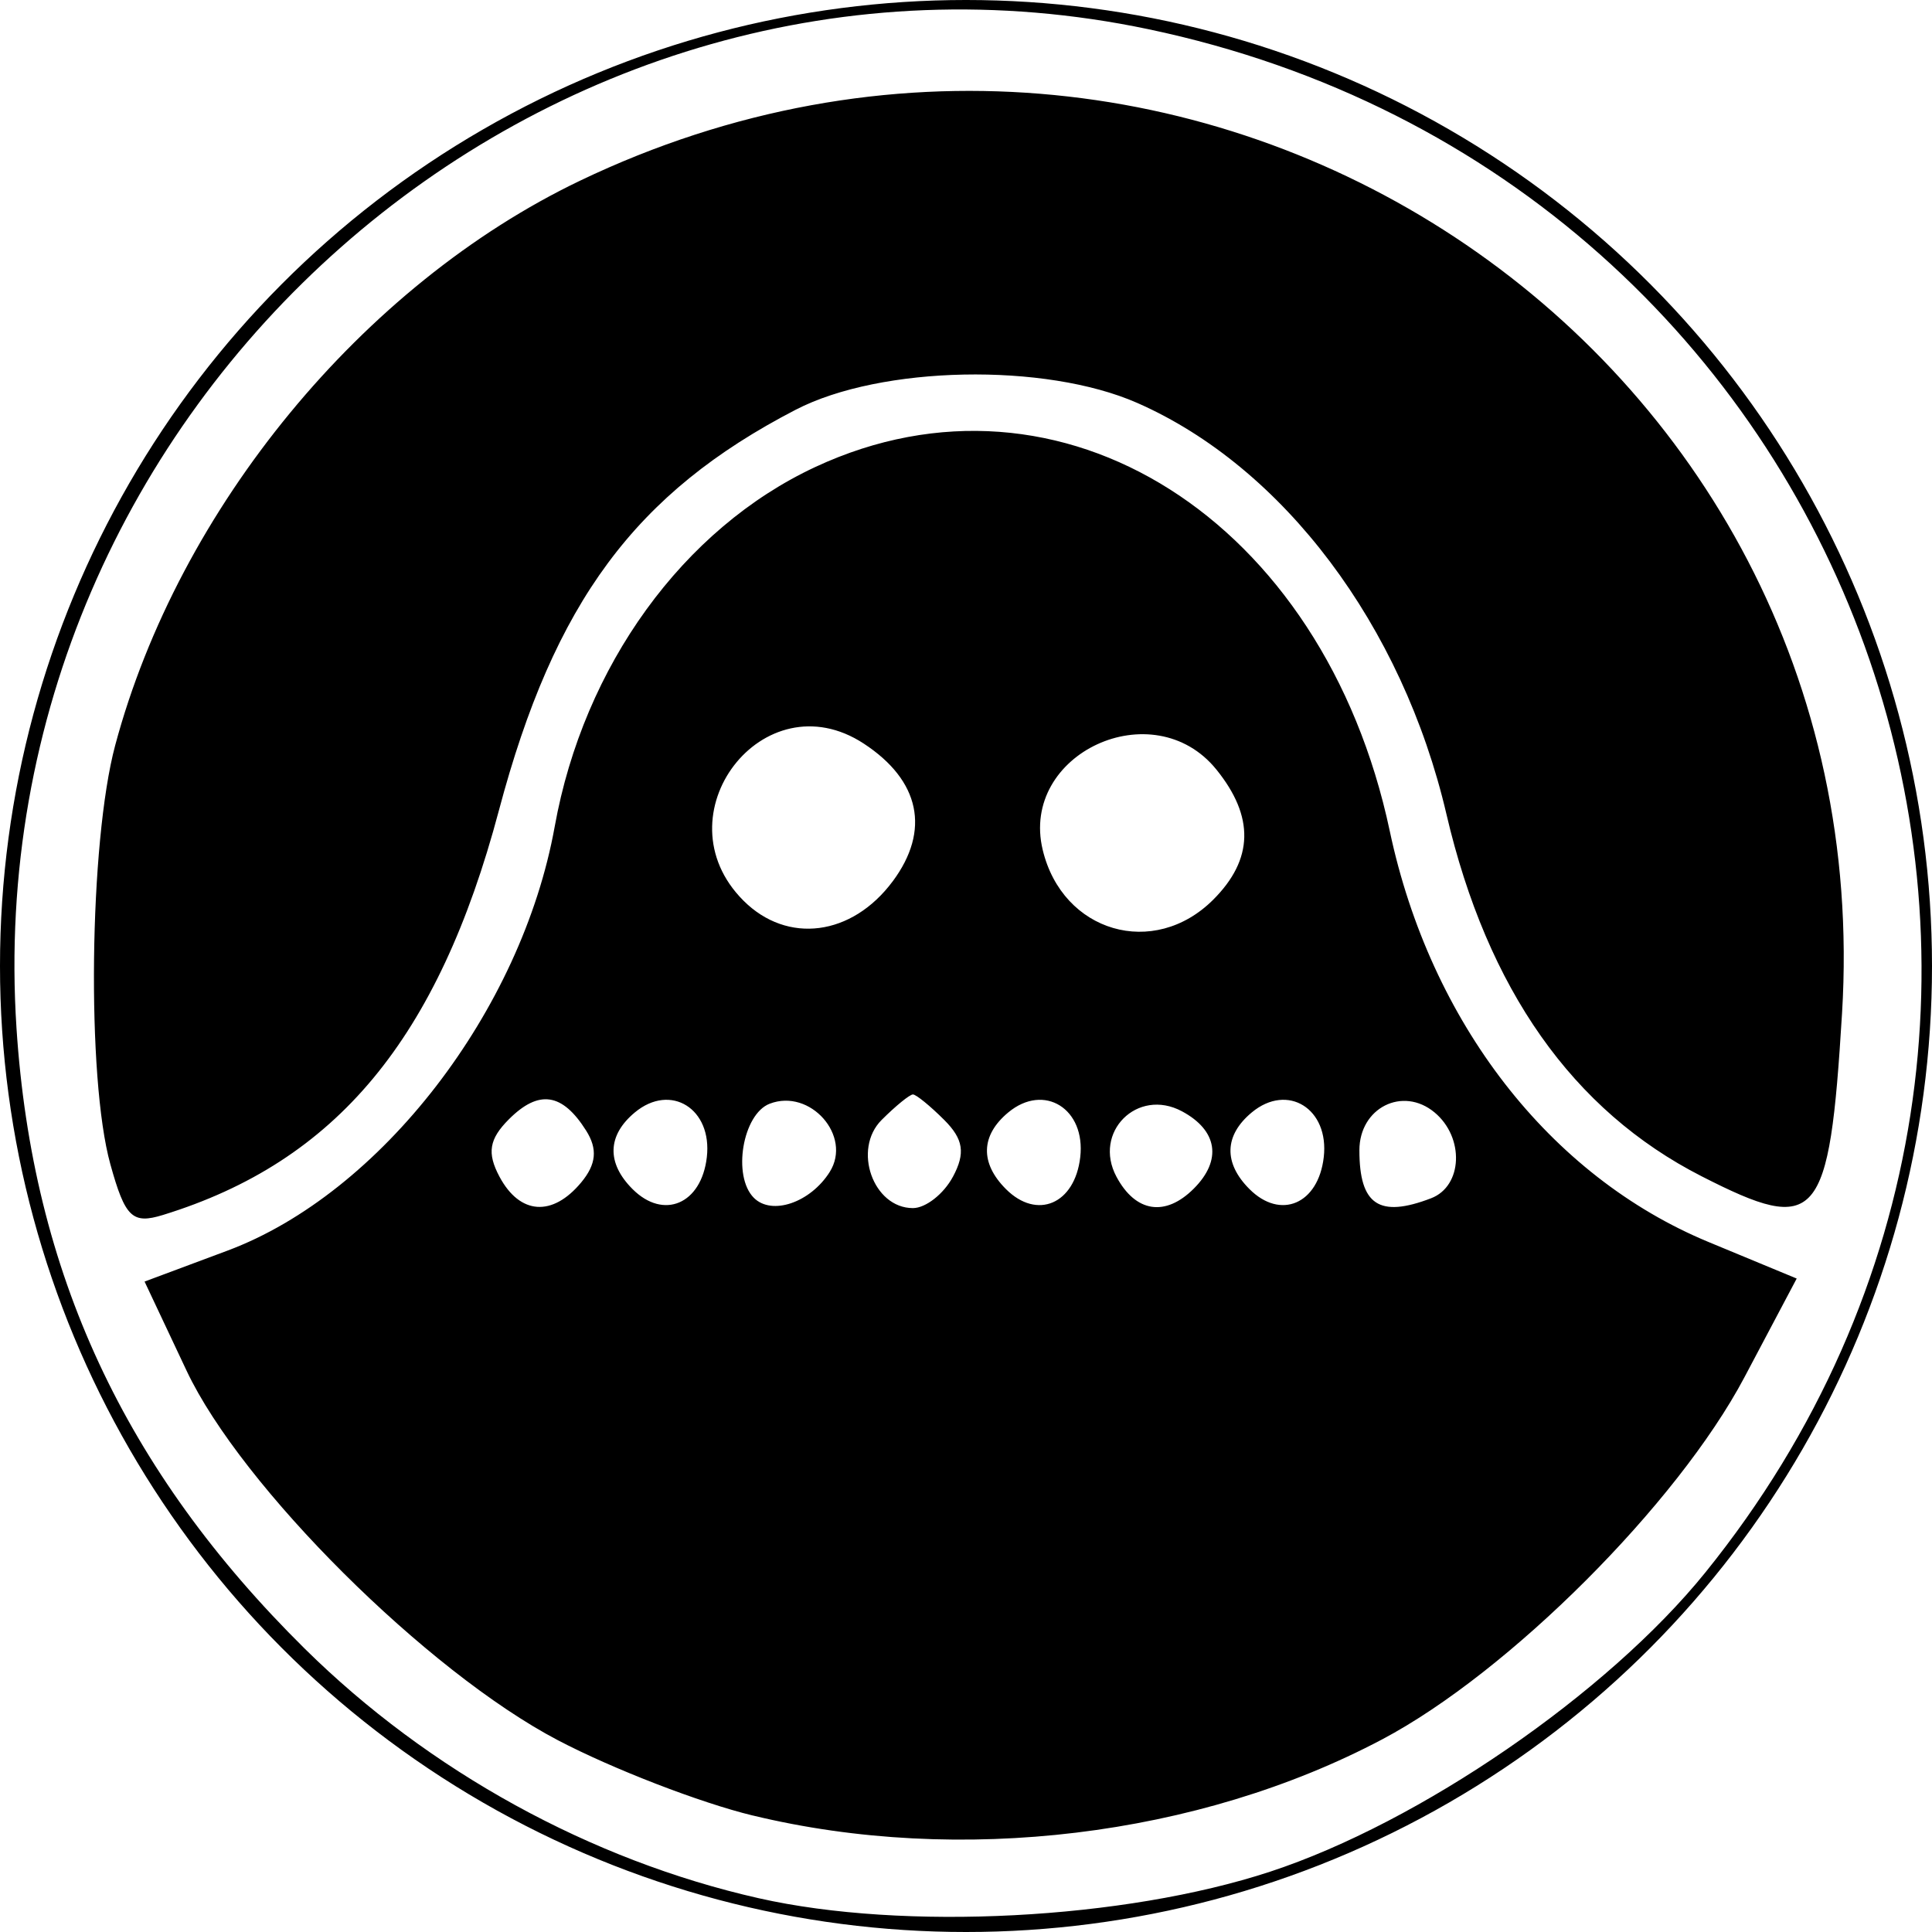 <?xml version="1.0" encoding="UTF-8" standalone="no"?>
<svg
   xmlns:dc="http://purl.org/dc/elements/1.1/"
   xmlns:cc="http://creativecommons.org/ns#"
   xmlns:rdf="http://www.w3.org/1999/02/22-rdf-syntax-ns#"
   xmlns:svg="http://www.w3.org/2000/svg"
   xmlns="http://www.w3.org/2000/svg"
   version="1.1"
   id="svg62"
   width="119"
   height="119"
   viewBox="0 0 119 119">
  <defs
     id="defs66">
    <clipPath
       clipPathUnits="userSpaceOnUse"
       id="clipPath356">
      <circle
         style="fill:#ff0000;fill-rule:evenodd;stroke-width:1.224"
         id="circle358"
         cx="203.769"
         cy="84.088"
         r="59.5" />
    </clipPath>
  </defs>
  <g
     id="g70"
     clip-path="url(#clipPath356)"
     transform="translate(-144.269,-24.588)">
    <path
       style="fill:#000000"
       d="M 0,200 V 0 H 200 400 V 200 400 H 200 0 Z m 282.812,155.482 c 19.524,-4.603 35.513,-18.974 42.332,-38.05 2.668,-7.462 3.601,-22.923 1.912,-31.667 -2.122,-10.984 -7.325,-20.253 -16.45,-29.308 -15.47,-15.35 -34.541,-20.717 -55.01,-15.482 -11.052,2.827 -18.989,7.358 -27.137,15.494 -23.459,23.425 -23.459,59.636 0,83.061 14.668,14.647 34.812,20.559 54.352,15.952 z m -25.54,-4.919 C 238.159,345.932 221.624,329.464 217.044,310.5 c -1.582,-6.548 -1.44,-19.705 0.28,-26 3.663,-13.408 14.737,-27.607 26.352,-33.789 C 249.968,247.362 262.641,244 268.976,244 c 26.641,0 50.141,20.059 54.186,46.25 5.682,36.797 -29.612,69.104 -65.89,60.313 z m 16.093,-47.636 c 3.189,-2.509 3.421,-6.141 0.574,-8.988 -2.728,-2.728 -6.691,-2.18 -9.264,1.282 -1.705,2.294 -1.84,3.122 -0.857,5.279 0.982,2.155 3.865,4.186 6.297,4.436 0.338,0.035 1.801,-0.869 3.25,-2.009 z m 17.64,-25.523 c 10.694,-14.022 11.064,-14.671 9.408,-16.5 -0.948,-1.047 -2.216,-1.887 -2.818,-1.866 -0.954,0.033 -21.506,26.742 -22.449,29.175 -0.345,0.891 2.669,3.692 4.041,3.756 0.378,0.018 5.696,-6.536 11.818,-14.564 z M 271.5,276 v -12.5 h -3 -3 l -0.285,11.439 c -0.156,6.291 -0.046,12.059 0.244,12.817 0.319,0.831 1.624,1.252 3.285,1.061 L 271.5,288.5 Z m -125.543,75.367 c 20.94,-5.921 37.083,-23.167 41.546,-44.383 2.02,-9.602 1.883,-17.154 -0.479,-26.388 -2.876,-11.244 -7.333,-18.963 -15.991,-27.691 C 159.367,241.143 146.701,236 129.395,236 c -48.756,0 -76.12,58.197 -45.038,95.786 15.236,18.425 38.988,25.975 61.6,19.581 z M 122.402,348.003 C 102.656,345.108 85.482,331.081 78.885,312.461 76.017,304.367 75.32,290.204 77.39,282.122 83.592,257.915 104.91,241 129.216,241 c 15.245,0 26.638,4.437 37.766,14.709 7.47,6.895 12.924,15.995 15.489,25.843 1.735,6.66 2.006,14.035 0.549,14.935 -0.624,0.386 -0.568,1.264 0.154,2.42 0.848,1.357 0.834,3.047 -0.054,6.704 C 181.175,313.624 177.894,321 176.277,321 c -0.832,0 -1.265,0.59 -0.979,1.335 0.738,1.922 -5.865,9.845 -12.462,14.957 -7.133,5.526 -14.195,8.58 -23.802,10.294 -8.293,1.48 -9.224,1.503 -16.631,0.417 z M 104.5,339 c -0.34,-0.55 -1.041,-1 -1.559,-1 -0.518,0 -0.941,0.45 -0.941,1 0,0.55 0.702,1 1.559,1 0.857,0 1.281,-0.45 0.941,-1 z m 2.947,-3.085 c -0.322,-0.521 -1.012,-0.684 -1.533,-0.362 -0.521,0.322 -0.684,1.012 -0.362,1.533 0.322,0.521 1.012,0.684 1.533,0.362 0.521,-0.322 0.684,-1.012 0.362,-1.533 z M 111,333.441 c 0,-0.857 -0.45,-1.281 -1,-0.941 -0.55,0.34 -1,1.041 -1,1.559 0,0.518 0.45,0.941 1,0.941 0.55,0 1,-0.702 1,-1.559 z m 56.457,-1.372 c 0.316,-0.512 0.118,-1.214 -0.441,-1.559 -0.559,-0.345 -1.016,0.073 -1.016,0.931 0,1.757 0.6,2.015 1.457,0.628 z M 93.5,331 c -0.34,-0.55 -1.041,-1 -1.559,-1 C 91.423,330 91,330.45 91,331 c 0,0.55 0.702,1 1.559,1 0.857,0 1.281,-0.45 0.941,-1 z m 21.5,0 c 0,-0.55 -0.675,-1 -1.5,-1 -0.825,0 -1.5,0.45 -1.5,1 0,0.55 0.675,1 1.5,1 0.825,0 1.5,-0.45 1.5,-1 z m -17.553,-2.085 c -0.322,-0.521 -1.012,-0.684 -1.533,-0.362 -0.521,0.322 -0.684,1.012 -0.362,1.533 0.322,0.521 1.012,0.684 1.533,0.362 0.521,-0.322 0.684,-1.012 0.362,-1.533 z M 163.5,330 c 0.34,-0.55 0.168,-1 -0.382,-1 -0.55,0 -1.278,0.45 -1.618,1 -0.34,0.55 -0.168,1 0.382,1 0.55,0 1.278,-0.45 1.618,-1 z m -4.5,-1.559 c 0,-0.857 -0.457,-1.276 -1.016,-0.931 -0.559,0.345 -0.757,1.047 -0.441,1.559 0.857,1.387 1.457,1.128 1.457,-0.628 z M 102,328 c 0,-0.55 -0.702,-1 -1.559,-1 -0.857,0 -1.281,0.45 -0.941,1 0.34,0.55 1.041,1 1.559,1 0.518,0 0.941,-0.45 0.941,-1 z m 16,0 c 0,-0.55 -0.45,-1 -1,-1 -0.55,0 -1,0.45 -1,1 0,0.55 0.45,1 1,1 0.55,0 1,-0.45 1,-1 z m -12,-2.059 C 106,325.423 105.55,325 105,325 c -0.55,0 -1,0.702 -1,1.559 0,0.857 0.45,1.281 1,0.941 0.55,-0.34 1,-1.041 1,-1.559 z M 155,327 c 0,-0.55 -0.45,-1 -1,-1 -0.55,0 -1,0.45 -1,1 0,0.55 0.45,1 1,1 0.55,0 1,-0.45 1,-1 z m -33.553,-2.085 c -0.322,-0.521 -1.012,-0.684 -1.533,-0.362 -0.521,0.322 -0.684,1.012 -0.362,1.533 0.322,0.521 1.012,0.684 1.533,0.362 0.521,-0.322 0.684,-1.012 0.362,-1.533 z m 14.549,1.087 c 1.026,-0.549 2.821,-2.341 3.989,-3.982 l 2.124,-2.984 -1.972,-4.458 c -1.694,-3.828 -2.499,-4.556 -5.707,-5.158 -5.396,-1.012 -8.615,0.489 -10.932,5.099 -1.1,2.189 -2.337,4.13 -2.75,4.313 -1.337,0.594 -0.793,2.167 0.75,2.167 0.825,0 1.5,0.571 1.5,1.268 0,3.353 8.919,5.915 12.996,3.734 z M 129,322.706 c -3.631,-1.837 -3.551,-7.539 0.135,-9.608 2.364,-1.327 2.904,-1.303 5.25,0.235 3.379,2.214 3.58,6.878 0.393,9.111 -2.658,1.861 -2.62,1.86 -5.777,0.262 z m 21.604,1.565 c -1.017,-1.017 -1.855,0.514 -1.021,1.863 0.63,1.019 0.866,1.02 1.204,0.004 0.232,-0.695 0.149,-1.535 -0.183,-1.867 z M 110,325 c 0,-0.55 -0.45,-1 -1,-1 -0.55,0 -1,0.45 -1,1 0,0.55 0.45,1 1,1 0.55,0 1,-0.45 1,-1 z m 4,-2.059 C 114,322.423 113.55,322 113,322 c -0.55,0 -1,0.702 -1,1.559 0,0.857 0.45,1.281 1,0.941 0.55,-0.34 1,-1.041 1,-1.559 z M 147,324 c 0,-0.55 -0.45,-1 -1,-1 -0.55,0 -1,0.45 -1,1 0,0.55 0.45,1 1,1 0.55,0 1,-0.45 1,-1 z m -29,-2.559 c 0,-0.857 -0.45,-1.281 -1,-0.941 -0.55,0.34 -1,1.041 -1,1.559 0,0.518 0.45,0.941 1,0.941 0.55,0 1,-0.702 1,-1.559 z M 143,322 c 0,-0.55 -0.45,-1 -1,-1 -0.55,0 -1,0.45 -1,1 0,0.55 0.45,1 1,1 0.55,0 1,-0.45 1,-1 z m 21,-1.5 c 0,-0.825 -0.45,-1.5 -1,-1.5 -0.55,0 -1,0.675 -1,1.5 0,0.825 0.45,1.5 1,1.5 0.55,0 1,-0.675 1,-1.5 z m 4.5,0.5 c 0.34,-0.55 -0.084,-1 -0.941,-1 -0.857,0 -1.559,0.45 -1.559,1 0,0.55 0.423,1 0.941,1 0.518,0 1.219,-0.45 1.559,-1 z m 4.5,0 c 0,-0.55 -0.45,-1 -1,-1 -0.55,0 -1,0.45 -1,1 0,0.55 0.45,1 1,1 0.55,0 1,-0.45 1,-1 z m -22,-1.5 c 0,-0.825 -0.45,-1.5 -1,-1.5 -0.55,0 -1,0.675 -1,1.5 0,0.825 0.45,1.5 1,1.5 0.55,0 1,-0.675 1,-1.5 z m 4,0.5 c 0,-0.55 -0.45,-1 -1,-1 -0.55,0 -1,0.45 -1,1 0,0.55 0.45,1 1,1 0.55,0 1,-0.45 1,-1 z m 5,0 c 0,-0.55 -0.423,-1 -0.941,-1 -0.518,0 -1.219,0.45 -1.559,1 -0.34,0.55 0.084,1 0.941,1 0.857,0 1.559,-0.45 1.559,-1 z m -13.5,-1 c 0.34,-0.55 -0.084,-1 -0.941,-1 -0.857,0 -1.559,0.45 -1.559,1 0,0.55 0.423,1 0.941,1 0.518,0 1.219,-0.45 1.559,-1 z m -30.692,-2.075 c -0.197,-0.591 -0.786,-1.075 -1.308,-1.075 -0.522,0 -1.111,0.484 -1.308,1.075 -0.197,0.591 0.392,1.075 1.308,1.075 0.917,0 1.505,-0.484 1.308,-1.075 z M 120,317 c 0,-0.55 -0.45,-1 -1,-1 -0.55,0 -1,0.45 -1,1 0,0.55 0.45,1 1,1 0.55,0 1,-0.45 1,-1 z m -18,-1.5 c 0,-0.825 -0.45,-1.5 -1,-1.5 -0.55,0 -1,0.675 -1,1.5 0,0.825 0.45,1.5 1,1.5 0.55,0 1,-0.675 1,-1.5 z m 5,0.5 c 0,-0.55 -0.423,-1 -0.941,-1 -0.518,0 -1.219,0.45 -1.559,1 -0.34,0.55 0.084,1 0.941,1 0.857,0 1.559,-0.45 1.559,-1 z m 4,0 c 0,-0.55 -0.45,-1 -1,-1 -0.55,0 -1,0.45 -1,1 0,0.55 0.45,1 1,1 0.55,0 1,-0.45 1,-1 z m -22.396,-2.729 c -1.017,-1.017 -1.855,0.514 -1.021,1.863 0.63,1.019 0.866,1.02 1.204,0.004 0.232,-0.695 0.149,-1.535 -0.183,-1.867 z M 93,315 c 0,-0.55 -0.45,-1 -1,-1 -0.55,0 -1,0.45 -1,1 0,0.55 0.45,1 1,1 0.55,0 1,-0.45 1,-1 z m 5,0 c 0,-0.55 -0.45,-1 -1,-1 -0.55,0 -1,0.45 -1,1 0,0.55 0.45,1 1,1 0.55,0 1,-0.45 1,-1 z m -13,-1 c 0,-0.55 -0.675,-1 -1.5,-1 -0.825,0 -1.5,0.45 -1.5,1 0,0.55 0.675,1 1.5,1 0.825,0 1.5,-0.45 1.5,-1 z m 37,0 c 0,-0.55 -0.45,-1 -1,-1 -0.55,0 -1,0.45 -1,1 0,0.55 0.45,1 1,1 0.55,0 1,-0.45 1,-1 z m -4,-1 c 0,-0.55 -0.45,-1 -1,-1 -0.55,0 -1,0.45 -1,1 0,0.55 0.45,1 1,1 0.55,0 1,-0.45 1,-1 z m 25,-0.559 c 0,-0.857 -0.45,-1.281 -1,-0.941 -0.55,0.34 -1,1.041 -1,1.559 0,0.518 0.45,0.941 1,0.941 0.55,0 1,-0.702 1,-1.559 z M 114,311 c 0,-0.55 -0.45,-1 -1,-1 -0.55,0 -1,0.45 -1,1 0,0.55 0.45,1 1,1 0.55,0 1,-0.45 1,-1 z m 33.5,0 c -0.34,-0.55 -1.041,-1 -1.559,-1 -0.518,0 -0.941,0.45 -0.941,1 0,0.55 0.702,1 1.559,1 0.857,0 1.281,-0.45 0.941,-1 z m -38.043,-0.931 c 0.316,-0.512 0.118,-1.214 -0.441,-1.559 -0.559,-0.345 -1.016,0.073 -1.016,0.931 0,1.757 0.6,2.015 1.457,0.628 z m 41.99,-1.155 c -0.322,-0.521 -1.012,-0.684 -1.533,-0.362 -0.521,0.322 -0.684,1.012 -0.362,1.533 0.322,0.521 1.012,0.684 1.533,0.362 0.521,-0.322 0.684,-1.012 0.362,-1.533 z M 142.075,308.725 c -0.124,-1.196 -1.495,-0.964 -1.925,0.325 -0.22,0.66 0.14,1.02 0.8,0.8 0.66,-0.22 1.166,-0.726 1.125,-1.125 z M 106,308 c 0,-0.55 -0.423,-1 -0.941,-1 -0.518,0 -1.219,0.45 -1.559,1 -0.34,0.55 0.084,1 0.941,1 0.857,0 1.559,-0.45 1.559,-1 z m 50,0 c 0,-0.55 -0.702,-1 -1.559,-1 -0.857,0 -1.281,0.45 -0.941,1 0.34,0.55 1.041,1 1.559,1 0.518,0 0.941,-0.45 0.941,-1 z m -54.553,-2.085 c -0.322,-0.521 -1.012,-0.684 -1.533,-0.362 -0.521,0.322 -0.684,1.012 -0.362,1.533 0.322,0.521 1.012,0.684 1.533,0.362 0.521,-0.322 0.684,-1.012 0.362,-1.533 z m 44.303,-0.498 c -0.953,-0.953 -2.863,0.591 -2.153,1.74 0.422,0.683 0.981,0.666 1.7,-0.052 0.589,-0.589 0.793,-1.348 0.454,-1.687 z M 160,305.941 C 160,305.423 159.55,305 159,305 c -0.55,0 -1,0.702 -1,1.559 0,0.857 0.45,1.281 1,0.941 0.55,-0.34 1,-1.041 1,-1.559 z M 97,305 c 0,-0.55 -0.45,-1 -1,-1 -0.55,0 -1,0.45 -1,1 0,0.55 0.45,1 1,1 0.55,0 1,-0.45 1,-1 z m 67,0 c 0,-0.55 -0.45,-1 -1,-1 -0.55,0 -1,0.45 -1,1 0,0.55 0.45,1 1,1 0.55,0 1,-0.45 1,-1 z m -14.896,-2.296 c -1.283,-1.283 -2.585,-0.291 -1.635,1.246 0.368,0.596 1.127,0.8 1.687,0.454 0.683,-0.422 0.666,-0.981 -0.052,-1.7 z M 168,302.941 C 168,302.423 167.55,302 167,302 c -0.55,0 -1,0.702 -1,1.559 0,0.857 0.45,1.281 1,0.941 0.55,-0.34 1,-1.041 1,-1.559 z m -75,0.059 c 0,-0.55 -0.45,-1 -1,-1 -0.55,0 -1,0.45 -1,1 0,0.55 0.45,1 1,1 0.55,0 1,-0.45 1,-1 z M 89,302.059 c 0,-0.518 -0.45,-1.219 -1,-1.559 -0.55,-0.34 -1,0.084 -1,0.941 0,0.857 0.45,1.559 1,1.559 0.55,0 1,-0.423 1,-0.941 z m 48.596,-3.007 c 0.869,-2.172 3.116,-5.12 4.993,-6.552 4.029,-3.073 6.411,-7.273 6.411,-11.302 0,-3.923 -3.778,-9.315 -8.02,-11.446 -6.822,-3.428 -18.524,-1.356 -23.421,4.147 -1.935,2.175 -1.932,2.19 1.111,5.233 l 3.052,3.052 4.174,-2.129 c 3.646,-1.86 4.517,-1.965 6.889,-0.832 4.386,2.096 4.021,5.162 -1.177,9.893 -5.112,4.652 -7.538,10.059 -5.575,12.424 0.726,0.875 2.972,1.461 5.598,1.461 4.174,0 4.462,-0.191 5.965,-3.948 z M 172,302 c 0,-0.55 -0.45,-1 -1,-1 -0.55,0 -1,0.45 -1,1 0,0.55 0.45,1 1,1 0.55,0 1,-0.45 1,-1 z m -19.553,-2.085 c -0.322,-0.521 -1.012,-0.684 -1.533,-0.362 -0.521,0.322 -0.684,1.012 -0.362,1.533 0.322,0.521 1.012,0.684 1.533,0.362 0.521,-0.322 0.684,-1.012 0.362,-1.533 z m 23.657,-0.211 c -1.283,-1.283 -2.585,-0.291 -1.635,1.246 0.368,0.596 1.127,0.8 1.687,0.454 0.683,-0.422 0.666,-0.981 -0.052,-1.7 z M 85,300 c 0,-0.55 -0.45,-1 -1,-1 -0.55,0 -1,0.45 -1,1 0,0.55 0.45,1 1,1 0.55,0 1,-0.45 1,-1 z m -4.543,-0.931 c 0.316,-0.512 0.118,-1.214 -0.441,-1.559 C 79.457,297.165 79,297.583 79,298.441 c 0,1.757 0.6,2.015 1.457,0.628 z M 181,299 c 0,-0.55 -0.702,-1 -1.559,-1 -0.857,0 -1.281,0.45 -0.941,1 0.34,0.55 1.041,1 1.559,1 0.518,0 0.941,-0.45 0.941,-1 z m -25,-1.559 c 0,-0.857 -0.45,-1.281 -1,-0.941 -0.55,0.34 -1,1.041 -1,1.559 0,0.518 0.45,0.941 1,0.941 0.55,0 1,-0.702 1,-1.559 z m 4,-2.441 c 0,-0.55 -0.675,-1 -1.5,-1 -0.825,0 -1.5,0.45 -1.5,1 0,0.55 0.675,1 1.5,1 0.825,0 1.5,-0.45 1.5,-1 z m 3.15,-2.5 c 0,-0.522 -0.484,-1.111 -1.075,-1.308 -0.591,-0.197 -1.075,0.392 -1.075,1.308 0,0.917 0.484,1.505 1.075,1.308 0.591,-0.197 1.075,-0.786 1.075,-1.308 z m 3.297,-3.585 c -0.322,-0.521 -1.012,-0.684 -1.533,-0.362 -0.521,0.322 -0.684,1.012 -0.362,1.533 0.322,0.521 1.012,0.684 1.533,0.362 0.521,-0.322 0.684,-1.012 0.362,-1.533 z M 170,287 c 0,-0.55 -0.45,-1 -1,-1 -0.55,0 -1,0.45 -1,1 0,0.55 0.45,1 1,1 0.55,0 1,-0.45 1,-1 z m 4,-3 c 0,-0.55 -0.675,-1 -1.5,-1 -0.825,0 -1.5,0.45 -1.5,1 0,0.55 0.675,1 1.5,1 0.825,0 1.5,-0.45 1.5,-1 z m 3,-3.059 c 0,-0.518 -0.45,-0.941 -1,-0.941 -0.55,0 -1,0.702 -1,1.559 0,0.857 0.45,1.281 1,0.941 0.55,-0.34 1,-1.041 1,-1.559 z m 3.447,-3.026 c -0.322,-0.521 -1.012,-0.684 -1.533,-0.362 -0.521,0.322 -0.684,1.012 -0.362,1.533 0.322,0.521 1.012,0.684 1.533,0.362 0.521,-0.322 0.684,-1.012 0.362,-1.533 z m 36.69,-23.265 c 12.244,-3.711 25.266,-13.37 31.843,-23.619 10.636,-16.574 11.291,-38.378 1.696,-56.46 -4.263,-8.034 -13.789,-17.331 -22.386,-21.848 -16.578,-8.711 -33.951,-8.932 -50.859,-0.646 -27.731,13.59 -38.751,47.907 -24.169,75.264 10.048,18.851 30.792,30.499 51.875,29.128 4.201,-0.273 9.601,-1.092 12,-1.819 z M 194.763,251.956 c -25.487,-4.231 -43.709,-25.263 -43.752,-50.496 -0.023,-13.451 4.567,-25.022 13.74,-34.639 9.611,-10.076 19.64,-15.052 32.97,-16.358 21.966,-2.152 43.824,11.447 52.334,32.558 3.105,7.703 3.84,23.381 1.478,31.507 -5.126,17.633 -18.555,31.161 -35.535,35.796 -7.245,1.978 -15.385,2.603 -21.237,1.632 z M 202.25,225.888 c 5.634,-5.981 2.218,-16.949 -5.75,-18.463 -4.398,-0.836 -9.721,3.022 -10.944,7.931 -1.471,5.904 0.943,11.809 5.444,13.313 4.66,1.557 7.923,0.75 11.25,-2.782 z m -9.643,0.53 C 192.273,225.548 192,221.985 192,218.5 c 0,-7.553 0.615,-9.5 3,-9.5 2.385,0 3,1.947 3,9.5 0,7.553 -0.615,9.5 -3,9.5 -0.982,0 -2.059,-0.712 -2.393,-1.582 z M 183,225.345 c 0,-3.529 -0.066,-3.596 -1.902,-1.934 -1.28,1.159 -3.16,1.618 -5.75,1.405 L 171.5,224.5 175,222.633 c 5.323,-2.84 8.002,-5.71 7.985,-8.557 -0.021,-3.458 -0.967,-4.738 -4.495,-6.079 -5.688,-2.163 -12.859,1.172 -10.55,4.906 1.225,1.983 4.52,0.86 4.88,-1.663 0.417,-2.923 2.979,-2.889 3.717,0.049 0.85,3.385 -1.05,7.401 -5.544,11.719 -2.196,2.109 -3.992,4.321 -3.992,4.914 0,0.681 2.946,1.078 8,1.078 h 8 z m 38.97,-0.095 c -0.025,-3.033 -0.225,-3.415 -1.05,-2 -0.735,1.262 -2.292,1.75 -5.583,1.75 h -4.563 l 4.837,-3.25 c 2.66,-1.788 5.497,-4.436 6.304,-5.885 1.31,-2.352 1.287,-2.91 -0.216,-5.203 -3.174,-4.845 -14.198,-4.194 -14.198,0.838 0,3.097 3.325,3.091 4.503,-0.008 1.175,-3.091 3.349,-2.845 3.829,0.432 0.482,3.293 -1.481,7.344 -5.399,11.142 -5.235,5.074 -4.645,5.935 4.067,5.935 h 7.5 l -0.03,-3.75 z m 12.78,2.67 c -1.484,-0.864 -1.75,-2.555 -1.75,-11.125 0,-9.565 -0.094,-10.02 -1.752,-8.52 -0.964,0.872 -3.101,2.12 -4.75,2.774 -1.649,0.654 -2.436,1.398 -1.748,1.653 0.844,0.313 1.25,2.845 1.25,7.797 0,4.931 -0.409,7.499 -1.25,7.838 -0.688,0.277 1.675,0.526 5.25,0.553 4.876,0.036 6.063,-0.206 4.75,-0.971 z m -40.5,-26.582 c -0.688,-0.277 -1.25,-1.592 -1.25,-2.921 0,-2.027 0.492,-2.417 3.045,-2.417 1.9,0 3.969,-0.923 5.5,-2.455 6.044,-6.044 0.343,-17.922 -6.519,-13.583 -0.949,0.6 -1.711,0.547 -2.14,-0.147 -0.417,-0.674 -2.069,-0.816 -4.407,-0.377 -2.78,0.522 -3.45,0.992 -2.61,1.832 1.625,1.625 1.519,19.407 -0.12,20.068 -0.688,0.277 1.225,0.504 4.25,0.504 3.025,0 4.938,-0.227 4.25,-0.504 z m -0.583,-7.004 c -1.081,-1.081 -0.761,-11.157 0.377,-11.86 1.991,-1.231 3.956,1.724 3.956,5.95 0,4.922 -2.251,7.993 -4.333,5.911 z m -25.627,0.215 c -1.995,-2.403 -0.317,-5.548 2.96,-5.548 3.277,0 4.955,3.145 2.96,5.548 -1.032,1.243 -0.302,1.452 5.072,1.452 5.884,0 6.183,-0.11 4.776,-1.75 -0.826,-0.963 -3.027,-5.93 -4.892,-11.039 -4.482,-12.278 -5.94,-12.238 -10.528,0.289 -1.813,4.95 -3.771,9.787 -4.351,10.75 -0.915,1.519 -0.641,1.75 2.076,1.75 2.624,0 2.936,-0.235 1.926,-1.452 z m 1.433,-9.296 c 0.741,-2.953 1.281,-3.832 1.946,-3.167 0.23,0.23 0.729,1.655 1.108,3.167 0.597,2.378 0.391,2.748 -1.527,2.748 -1.919,0 -2.124,-0.37 -1.527,-2.748 z M 214.25,195.338 c -0.801,-0.323 -1.25,-2.618 -1.25,-6.396 v -5.892 l 2.985,0.597 c 2.208,0.442 3.146,0.176 3.605,-1.019 1.192,-3.107 2.411,-0.462 2.411,5.231 0,3.158 -0.54,6.281 -1.2,6.941 -0.933,0.933 1.067,1.2 9,1.2 6.133,0 10.2,-0.399 10.2,-1 0,-0.55 -0.45,-1 -1,-1 -0.607,0 -1,-4.372 -1,-11.117 0,-11.04 -0.015,-11.113 -2.25,-10.514 -1.238,0.332 -3.093,0.609 -4.122,0.617 -1.491,0.011 -1.636,0.299 -0.711,1.413 0.75,0.903 1.059,4.715 0.872,10.75 -0.232,7.517 -0.583,9.351 -1.789,9.351 -1.178,0 -1.562,-1.651 -1.791,-7.699 l -0.291,-7.699 -6.291,0.286 c -3.46,0.157 -6.778,0.587 -7.373,0.955 -0.595,0.368 -1.256,0.149 -1.467,-0.486 -0.259,-0.778 -1.635,-0.921 -4.216,-0.436 -2.848,0.534 -3.541,1.009 -2.7,1.849 1.505,1.505 1.451,12.01 -0.07,13.53 -0.933,0.933 0.011,1.182 4.25,1.121 2.998,-0.043 4.888,-0.306 4.2,-0.583 z m 13.558,-20.002 c 0.32,-2.247 -2.786,-4.086 -4.799,-2.841 -1.159,0.716 -1.351,3.831 -0.3,4.881 1.442,1.442 4.794,0.102 5.099,-2.04 z m -123.861,49.115 c 9.503,-2.24 18.682,-7.176 25.944,-13.951 12.391,-11.56 18.017,-23.652 18.845,-40.5 0.846,-17.226 -3.936,-30.567 -15.373,-42.889 -31.783,-34.242 -87.802,-19.722 -99.883,25.889 -2.131,8.046 -1.881,21.082 0.575,30.02 5.439,19.788 22.732,36.587 42.622,41.403 7.767,1.881 19.356,1.892 27.269,0.027 z m -24.891,-4.541 c -13.058,-2.561 -29.571,-14.865 -35.861,-26.72 -9.396,-17.71 -8.774,-38.777 1.616,-54.731 19.11,-29.345 58.013,-34.078 82.989,-10.095 11.266,10.818 16.562,23.397 16.48,39.137 -0.079,15.07 -4.876,26.558 -15.633,37.44 -12.755,12.903 -31.411,18.534 -49.59,14.97 z M 102,208.46 c 0,-0.847 -2.025,-9.604 -4.5,-19.46 -2.475,-9.856 -4.5,-18.35 -4.5,-18.877 0,-0.527 7.763,-3.53 17.25,-6.675 9.488,-3.145 17.545,-5.883 17.906,-6.084 1.025,-0.572 -0.259,-4.364 -1.477,-4.364 -0.598,0 -17.645,5.497 -37.882,12.216 -34.061,11.308 -36.748,12.367 -36.171,14.25 0.343,1.119 0.774,2.203 0.957,2.409 0.184,0.206 7.842,-2.167 17.017,-5.275 9.176,-3.107 16.819,-5.515 16.984,-5.349 0.165,0.165 -1.687,8.164 -4.117,17.775 -2.43,9.611 -4.429,18.262 -4.442,19.224 -0.022,1.567 1.18,1.75 11.475,1.75 9.689,0 11.5,-0.243 11.5,-1.54 z M 56.638,164.5 C 57.026,163.49 58.613,163 61.5,163 c 2.887,0 4.474,0.49 4.862,1.5 0.364,0.949 1.898,1.5 4.174,1.5 4.326,0 4.396,0.392 -2.621,-14.486 C 65.187,145.731 62.357,141 61.626,141 60.59,141 49,163.519 49,165.532 c 0,1.279 7.121,0.317 7.638,-1.032 z m 3.755,-8.082 c 0.334,-0.87 0.614,-1.882 0.622,-2.25 0.021,-0.895 1.95,2.124 1.969,3.082 0.008,0.412 -0.708,0.75 -1.592,0.75 -1.055,0 -1.398,-0.544 -1,-1.582 z m 58.716,-7.304 c 2.454,-3.031 2.395,-5.611 -0.19,-8.196 -1.908,-1.908 -1.95,-2.227 -0.5,-3.829 2.157,-2.383 1.986,-5.685 -0.419,-8.09 -1.619,-1.619 -3.333,-2 -9,-2 h -7 v 12.609 12.609 l 7.609,-0.384 c 6.508,-0.329 7.882,-0.722 9.5,-2.72 z M 109,144.406 C 109,142.667 109.554,142 111,142 c 1.292,0 2,0.667 2,1.883 0,1.042 -0.893,2.117 -2,2.406 -1.591,0.416 -2,0.031 -2,-1.883 z M 109,134.5 c 0,-1.982 0.439,-2.562 1.75,-2.31 0.963,0.185 1.75,1.225 1.75,2.31 0,1.085 -0.787,2.124 -1.75,2.31 C 109.439,137.062 109,136.482 109,134.5 Z m 217.947,89.951 c 10.847,-2.557 18.691,-7.077 27.661,-15.94 12.062,-11.918 17.404,-24.721 17.38,-41.656 -0.032,-22.365 -12.521,-42.612 -32.283,-52.336 -17.119,-8.424 -34.856,-8.419 -52.615,0.015 -5.697,2.706 -9.261,5.374 -15.036,11.256 C 260.242,137.823 255,150.489 255,167 c 0,17.049 5.16,29.362 17.411,41.543 8.781,8.731 16.623,13.306 27.19,15.863 7.84,1.897 19.408,1.916 27.346,0.045 z m -24.891,-4.541 c -8.068,-1.582 -18.763,-7.461 -25.712,-14.134 C 265.116,194.993 259.639,182.28 259.639,167 c 0,-14.374 4.369,-25.567 14.084,-36.079 10.498,-11.359 21.736,-16.744 36.777,-17.621 30.911,-1.803 56.889,22.72 56.889,53.7 0,34.075 -31.459,59.552 -65.333,52.91 z m -20.467,-42.083 1.641,-3.173 1.863,2.423 c 1.024,1.333 1.873,2.761 1.885,3.173 0.026,0.895 8.022,1.026 8.022,0.131 0,-0.341 -1.589,-3.235 -3.531,-6.432 l -3.531,-5.813 3.531,-5.52 C 293.411,159.58 295,156.849 295,156.548 295,156.247 293.252,156 291.115,156 c -3.108,0 -4.235,0.535 -5.636,2.673 l -1.751,2.673 -1.947,-2.673 C 280.234,156.551 279.014,156 275.86,156 h -3.973 l 2.618,4.25 c 5.19,8.426 5.169,8.163 1.148,14.218 -2.009,3.026 -3.653,5.733 -3.653,6.017 0,0.283 1.788,0.515 3.974,0.515 3.453,0 4.19,-0.416 5.615,-3.173 z M 350.003,175.25 c 0.003,-5.036 0.499,-6.495 3.997,-11.75 2.196,-3.3 3.995,-6.338 3.997,-6.75 0.002,-0.412 -1.459,-0.754 -3.247,-0.759 -2.44,-0.007 -3.898,0.779 -5.851,3.156 l -2.601,3.165 -1.864,-3.156 C 342.859,156.491 341.975,156 338.749,156 c -3.645,0 -3.765,0.103 -2.636,2.25 0.651,1.238 2.467,4.131 4.035,6.43 2.364,3.464 2.852,5.22 2.852,10.25 V 181 h 3.5 3.5 l 0.003,-5.75 z M 315,178 c 0,-1.81 0.667,-2 7,-2 6.8,0 7,-0.071 7,-2.5 0,-2.429 -0.2,-2.5 -7,-2.5 -6.8,0 -7,-0.071 -7,-2.5 0,-1.375 -0.236,-2.5 -0.525,-2.5 -0.289,0 -3.763,1.631 -7.721,3.624 l -7.196,3.624 6.471,3.328 C 313.62,180.479 315,180.698 315,178 Z m 9.481,-12.215 C 328.066,164.017 331,162.314 331,162 c 0,-0.537 -12.482,-7 -13.519,-7 -0.265,0 -0.481,0.9 -0.481,2 0,1.81 -0.667,2 -7,2 h -7 v 3 3 h 7 c 6.333,0 7,0.19 7,2 0,1.1 0.216,2 0.481,2 0.265,0 3.415,-1.447 7,-3.215 z M 222.5,139.873 c 9.214,-3.025 20.781,-10.974 26.798,-18.417 C 277.336,86.769 258.878,35.605 215,26.386 c -37.169,-7.809 -72.218,23.124 -69.715,61.53 0.98,15.041 6.649,27.246 17.752,38.218 7.638,7.547 17.625,13.038 27.963,15.373 8.942,2.02 22.515,1.316 31.5,-1.634 z m -31.866,-3.46 c -3.226,-0.781 -8.626,-2.867 -12,-4.636 -8.06,-4.226 -19.506,-15.617 -22.874,-22.765 l -2.586,-5.487 5.1,-1.903 c 9.435,-3.52 18.115,-14.766 20.162,-26.123 1.784,-9.899 7.916,-18.358 16.056,-22.149 15.107,-7.035 31.306,3.232 35.377,22.42 2.501,11.789 9.849,21.263 19.637,25.319 l 5.429,2.25 -3.218,6.079 c -4.124,7.792 -14.511,18.176 -22.311,22.304 -11.319,5.991 -26.038,7.771 -38.773,4.689 z M 180.07,97.416 c 0.929,-1.12 1.018,-2.054 0.301,-3.19 -1.466,-2.324 -2.915,-2.538 -4.753,-0.701 -1.224,1.224 -1.364,2.081 -0.581,3.545 1.254,2.342 3.261,2.481 5.032,0.347 z m 7.735,-1.547 c 0.348,-2.99 -2.225,-4.595 -4.431,-2.764 -1.701,1.412 -1.753,3.115 -0.144,4.724 1.916,1.916 4.24,0.92 4.575,-1.96 z m 7.572,0.9 c 1.392,-2.21 -1.203,-5.156 -3.698,-4.199 -1.67,0.641 -2.313,4.461 -0.976,5.798 1.107,1.107 3.482,0.294 4.675,-1.599 z m 7.587,0.301 c 0.78,-1.457 0.648,-2.315 -0.536,-3.5 C 201.563,92.706 200.696,92 200.5,92 c -0.196,0 -1.063,0.706 -1.927,1.569 C 196.764,95.379 198.049,99 200.5,99 c 0.786,0 1.895,-0.869 2.463,-1.931 z m 7.841,-1.2 c 0.348,-2.99 -2.225,-4.595 -4.431,-2.764 -1.701,1.412 -1.753,3.115 -0.144,4.724 1.916,1.916 4.24,0.92 4.575,-1.96 z M 217.8,97.8 c 1.751,-1.751 1.47,-3.585 -0.731,-4.763 -2.745,-1.469 -5.501,1.287 -4.032,4.032 1.178,2.201 3.011,2.482 4.763,0.731 z m 8.004,-1.931 c 0.348,-2.99 -2.225,-4.595 -4.431,-2.764 -1.701,1.412 -1.753,3.115 -0.144,4.724 1.916,1.916 4.24,0.92 4.575,-1.96 z m 6.614,2.524 c 1.946,-0.747 2.064,-3.748 0.209,-5.288 C 230.665,91.477 228,92.822 228,95.44 c 0,3.367 1.217,4.181 4.418,2.953 z M 199.257,78.87 c 2.33,-3.135 1.684,-6.208 -1.784,-8.48 -6.179,-4.048 -12.667,4.416 -7.413,9.67 2.703,2.703 6.685,2.188 9.196,-1.19 z M 219,80 c 2.482,-2.482 2.544,-5.106 0.19,-8.014 -3.887,-4.8 -12.124,-0.987 -10.696,4.951 C 209.715,82.019 215.341,83.659 219,80 Z M 151.066,96.298 C 149.594,90.996 149.761,76.483 151.363,70.5 155.277,55.885 166.598,42.133 180,35.716 217.552,17.737 260.235,45.899 257.728,87 256.942,99.883 256.242,100.695 249.076,97.039 241.14,92.99 235.877,85.52 233.361,74.734 230.65,63.114 223.316,53.36 214.317,49.406 208.63,46.907 198.526,47.108 193.278,49.826 183.397,54.942 178.407,61.679 175,74.5 c -3.739,14.071 -10.015,21.631 -20.69,24.922 -1.89,0.583 -2.334,0.155 -3.244,-3.123 z"
       id="path74" />
  </g>
</svg>
